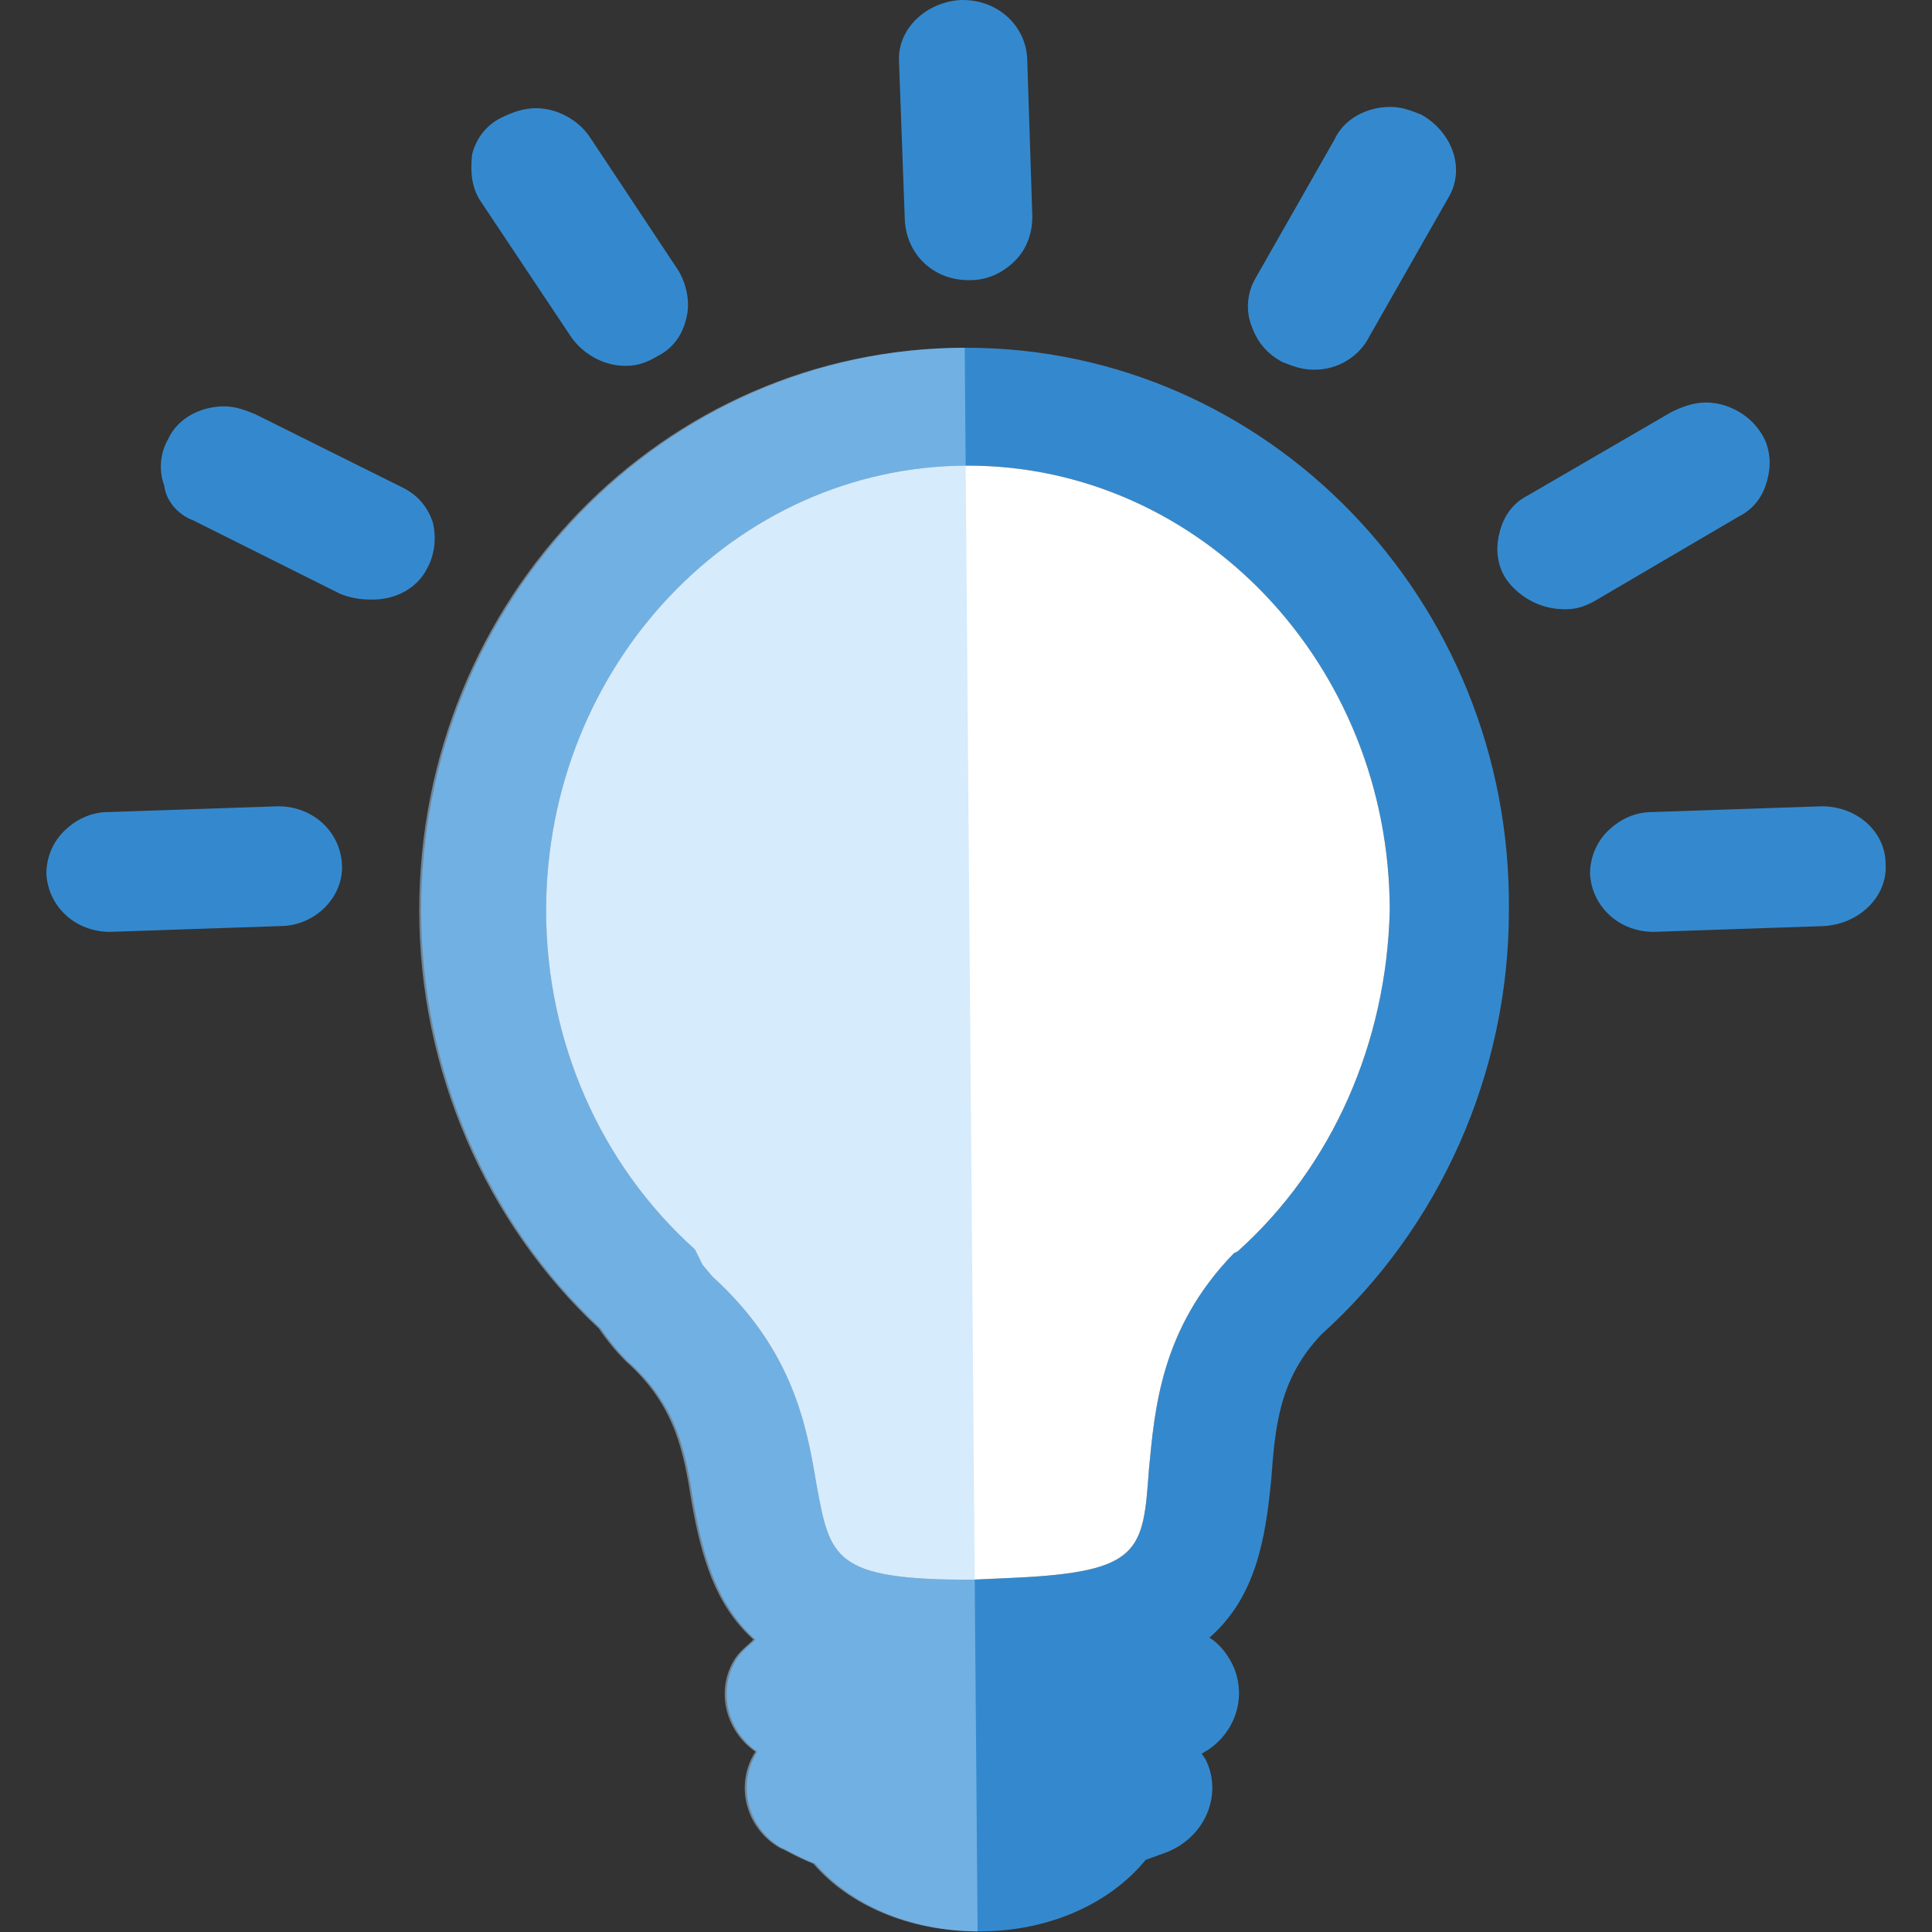 <svg xmlns="http://www.w3.org/2000/svg" width="30" height="30" viewBox="0 0 30 30"><rect x="0" y="0" width="30" height="30" fill="#333333" stroke="none"/><g fill="#3489CE"><path d="M15.04 4.35h.03c.27 0 .51-.12.69-.3.18-.18.27-.42.27-.69l-.08-2.46c-.03-.51-.46-.9-1-.9h-.03c-.54.03-.99.45-.96.96l.09 2.46c.03.54.45.93.99.93zM8.86 5.22c.18.27.51.46.84.46h.03c.18 0 .33-.06.48-.15.24-.12.39-.33.45-.6.06-.24 0-.51-.12-.72l-1.38-2.08c-.18-.27-.51-.45-.84-.45-.18 0-.36.06-.54.15-.24.12-.39.33-.45.57-.03.3 0 .54.15.75l1.38 2.07zm.84.27zM3 8.08l2.28 1.14c.15.06.3.09.48.09h.03c.36 0 .69-.18.84-.48.12-.21.15-.48.09-.72-.08-.24-.23-.42-.47-.54l-2.29-1.14c-.15-.06-.3-.12-.48-.12-.36 0-.72.18-.87.51-.12.21-.15.48-.06.72.03.24.21.45.45.54zm2.76 1.08zM5.31 13.42c-.03-.51-.45-.9-.99-.9l-2.64.09c-.27 0-.51.12-.69.3-.18.18-.27.42-.27.66.03.51.45.9.99.9l2.64-.09c.54 0 .99-.45.96-.96zm-3.6.87zM19.91 5.62c.15.06.3.12.48.12h.03c.36 0 .69-.21.84-.51l1.23-2.16c.27-.45.06-1.02-.42-1.29-.15-.06-.3-.12-.48-.12-.36 0-.72.18-.87.51l-1.23 2.16c-.12.21-.15.48-.06.72.09.26.24.44.48.57zm.48-.06zM28.29 12.52l-2.64.09c-.27 0-.51.12-.69.3-.18.18-.27.42-.27.66.03.51.45.9.99.9l2.64-.09c.54-.03.99-.45.96-.96 0-.51-.45-.9-.99-.9zM24.29 9.46h.03c.18 0 .33-.06.48-.15l2.2-1.29c.24-.12.39-.33.45-.6.06-.24.03-.51-.12-.72-.18-.27-.51-.45-.84-.45-.18 0-.36.06-.54.15l-2.22 1.29c-.24.12-.39.33-.45.6-.06.24-.03.51.12.72.2.27.53.45.89.45zM15.01 5.4c-4.68 0-8.47 3.9-8.47 8.74 0 2.46 1.02 4.84 2.79 6.49.12.18.27.36.42.51.78.69.9 1.44 1.02 2.19.15.84.36 1.59.96 2.13-.09.09-.18.15-.27.27-.33.48-.18 1.14.3 1.47-.33.51-.15 1.2.39 1.5.03 0 .21.12.51.24.54.63 1.47 1.05 2.55 1.05 1.11 0 2.04-.45 2.58-1.11l.33-.12c.6-.24.87-.9.6-1.44l-.06-.09c.51-.27.72-.87.48-1.38-.09-.18-.21-.33-.36-.42.72-.63.87-1.53.96-2.46.06-.81.12-1.56.78-2.25 1.83-1.65 2.91-4.05 2.91-6.58.05-4.83-3.76-8.74-8.42-8.74zm4.21 14.03l-.06.03c-1.14 1.17-1.23 2.43-1.32 3.36-.09 1.26-.12 1.59-2.1 1.68l-.66.03c-2.13 0-2.19-.33-2.4-1.47-.15-.9-.36-2.1-1.62-3.24l-.15-.18-.06-.12-.06-.12c-1.47-1.32-2.31-3.24-2.31-5.26 0-3.81 2.94-6.91 6.55-6.91s6.55 3.09 6.55 6.91c-.05 2.05-.89 3.97-2.36 5.29z"/></g><path fill="#fff" d="M19.22 19.43l-.06.03c-1.14 1.17-1.23 2.43-1.32 3.36-.09 1.26-.12 1.59-2.1 1.68l-.66.03c-2.13 0-2.19-.33-2.4-1.47-.15-.9-.36-2.1-1.62-3.24l-.15-.18-.06-.12-.06-.12c-1.47-1.32-2.31-3.24-2.31-5.26 0-3.81 2.94-6.91 6.55-6.91s6.55 3.09 6.55 6.91c-.05 2.05-.89 3.97-2.36 5.29z"/><path fill="#AFD8F9" d="M14.98 5.4c-4.68 0-8.47 3.9-8.47 8.74 0 2.46 1.02 4.84 2.79 6.49.12.18.27.36.42.51.78.69.9 1.44 1.02 2.19.15.84.36 1.59.96 2.13-.09.09-.18.15-.27.27-.33.48-.18 1.14.3 1.47-.33.51-.15 1.2.39 1.5.03 0 .21.12.51.24.54.63 1.47 1.05 2.55 1.05l-.2-24.59z" opacity=".5"/></svg>